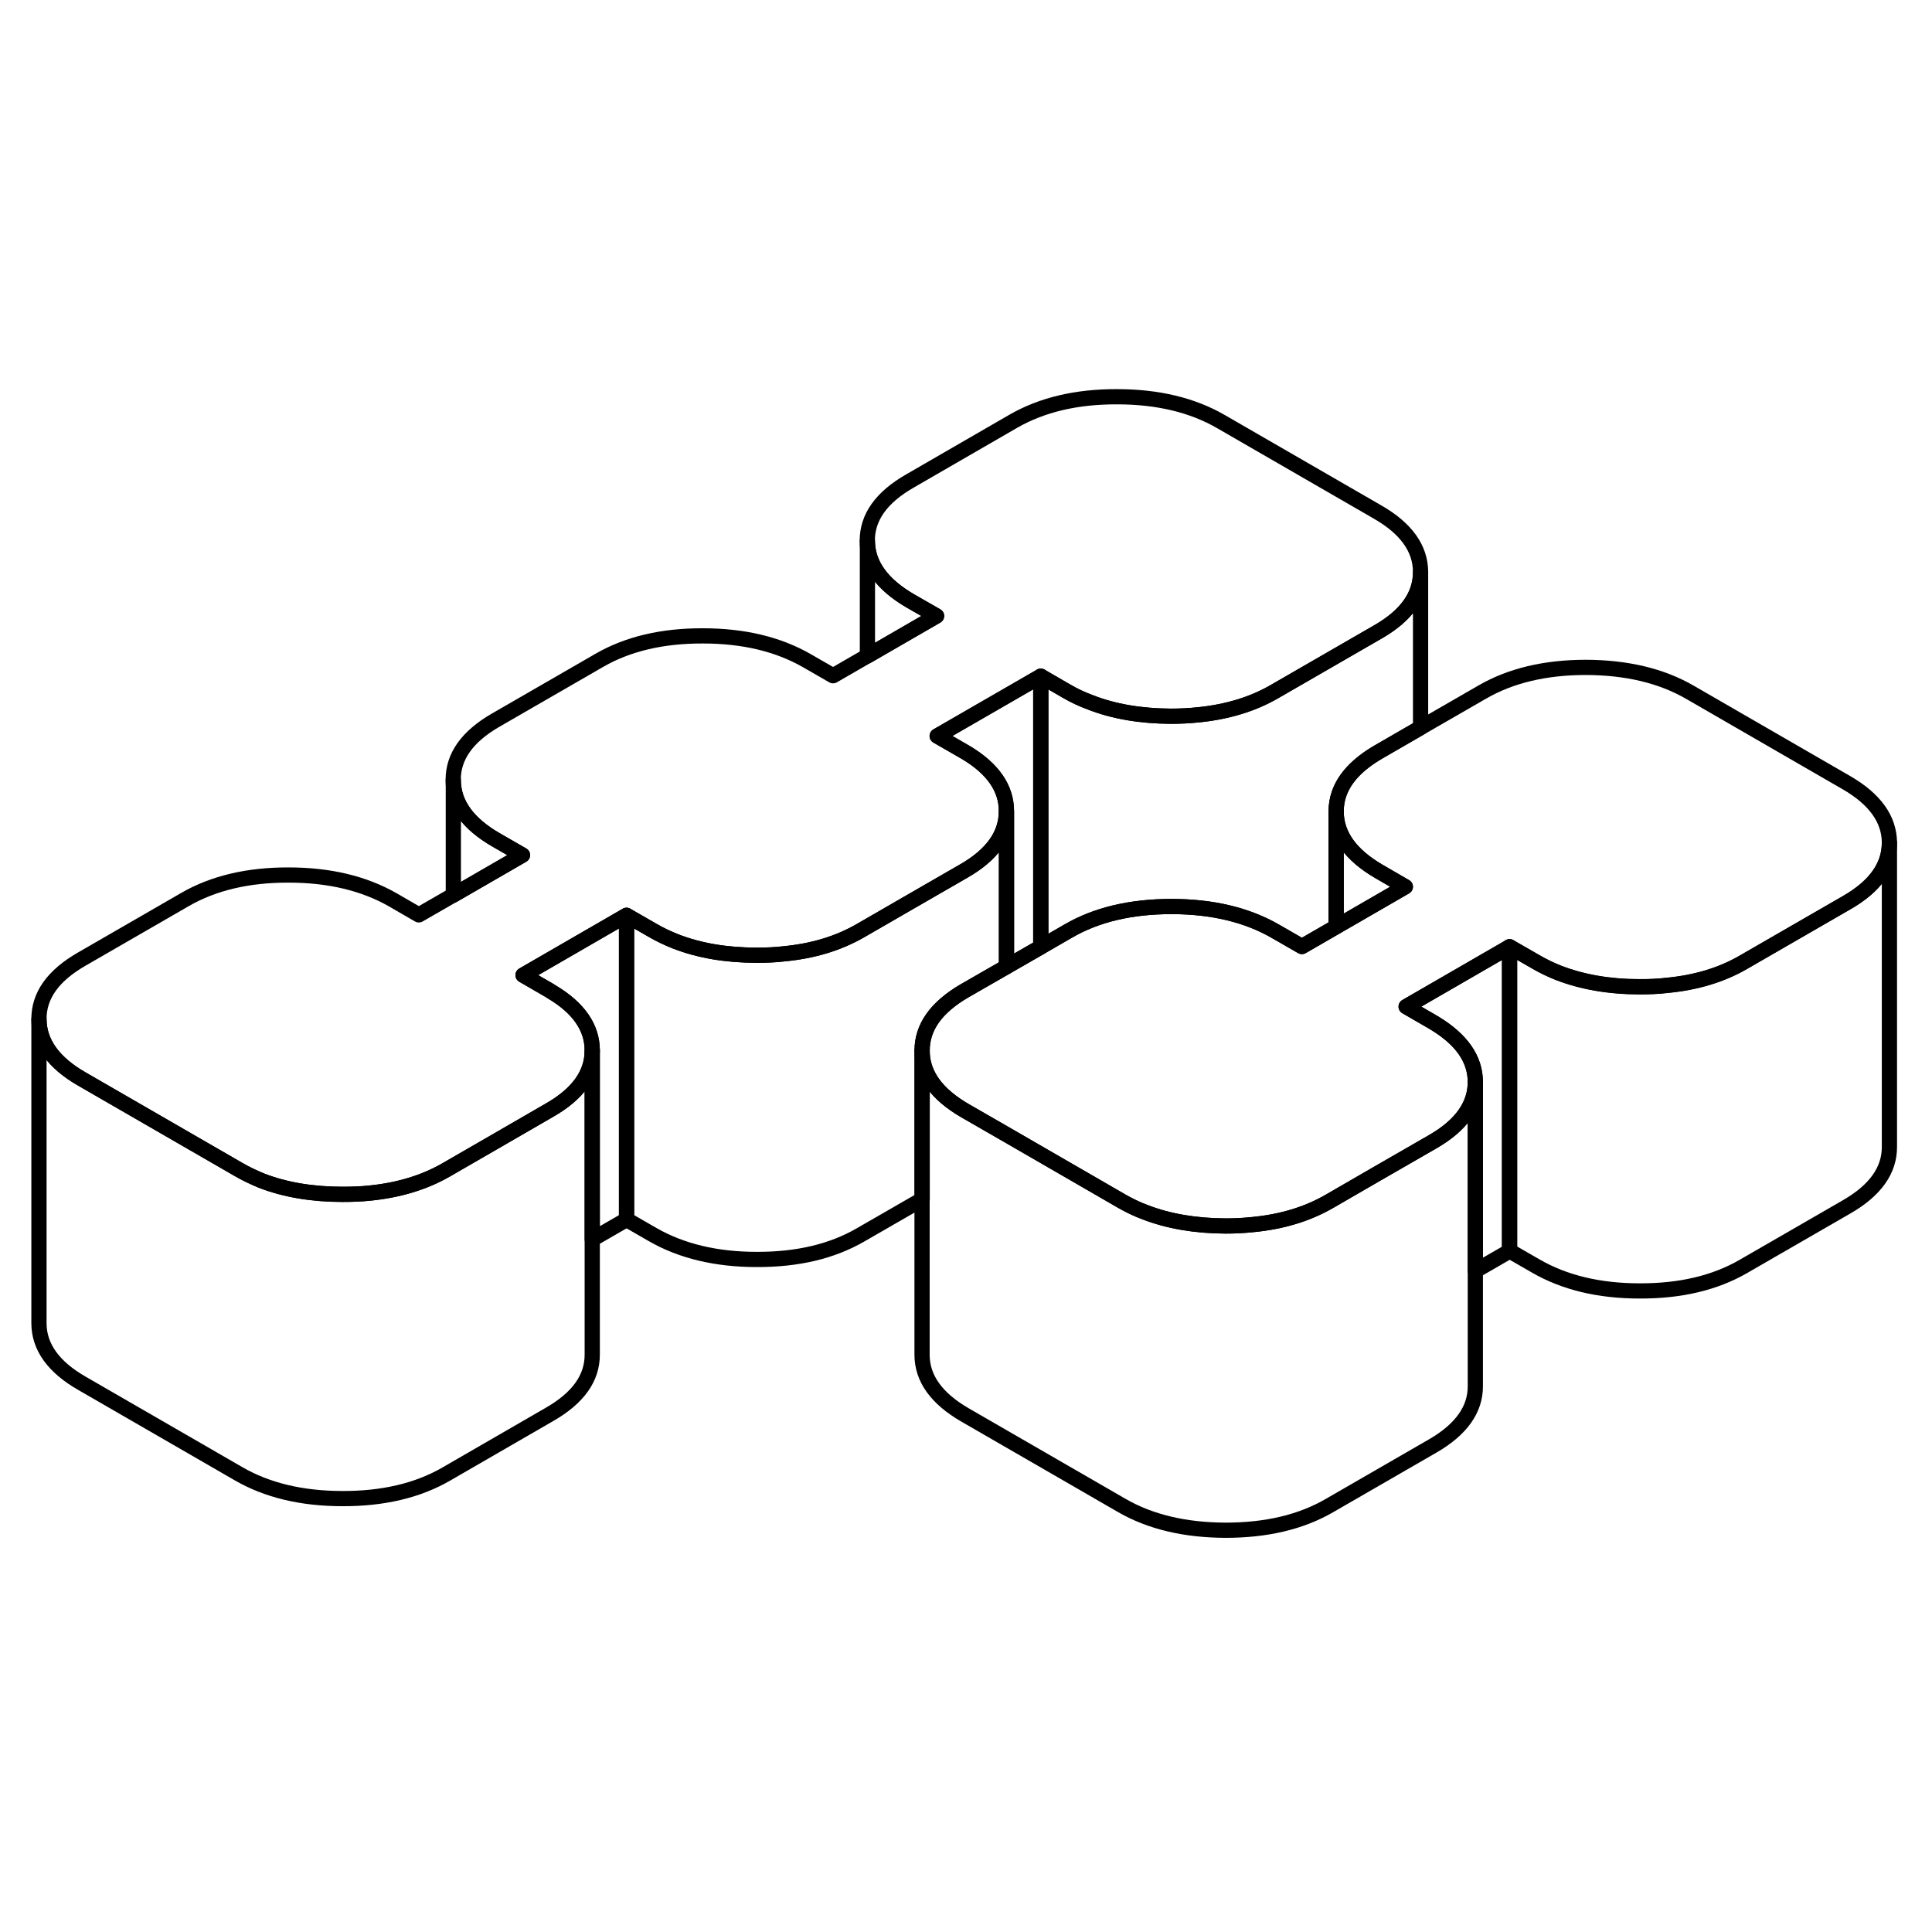 <svg width="24" height="24" viewBox="0 0 127 80" fill="none" xmlns="http://www.w3.org/2000/svg" stroke-width="1px" stroke-linecap="round" stroke-linejoin="round">
    <path d="M124.201 31.89V31.91C124.201 33.44 123.271 34.76 121.411 35.83L114.601 39.76C113.171 40.59 111.491 41.099 109.571 41.279C109.001 41.349 108.401 41.37 107.781 41.37C105.791 41.37 104.021 41.06 102.461 40.46C101.931 40.25 101.431 40.01 100.951 39.73L99.231 38.74L92.431 42.67L94.141 43.66C94.211 43.7 94.281 43.739 94.341 43.779C96.091 44.849 96.971 46.12 96.981 47.61V47.63C96.981 49.16 96.041 50.48 94.181 51.55L90.481 53.68L87.371 55.48C85.931 56.31 84.251 56.82 82.331 57C81.761 57.06 81.171 57.09 80.561 57.09C78.571 57.08 76.811 56.78 75.261 56.18C74.721 55.98 74.211 55.73 73.721 55.45L65.971 50.97L63.451 49.52C61.561 48.429 60.621 47.12 60.611 45.57C60.601 44.03 61.531 42.72 63.401 41.63L66.151 40.05L68.411 38.75L70.211 37.71C72.081 36.62 74.351 36.09 77.031 36.09C79.701 36.09 81.981 36.64 83.861 37.73L85.581 38.72L87.831 37.42L92.381 34.79L90.671 33.8C88.791 32.71 87.841 31.4 87.831 29.85C87.831 29.45 87.891 29.06 88.021 28.69C88.381 27.64 89.251 26.72 90.631 25.92L93.381 24.33L97.441 21.99C99.311 20.91 101.581 20.37 104.251 20.37C106.931 20.38 109.211 20.919 111.091 22.009L121.361 27.94C123.251 29.03 124.191 30.349 124.201 31.89Z" stroke="currentColor" stroke-linejoin="round"/>
    <path d="M93.381 14.09V14.11C93.381 15.65 92.451 16.96 90.591 18.03L83.781 21.96C82.351 22.79 80.671 23.3 78.761 23.49C78.181 23.55 77.581 23.58 76.961 23.58C74.971 23.57 73.201 23.27 71.651 22.66C71.111 22.46 70.601 22.22 70.121 21.94L68.411 20.95L61.601 24.88L63.321 25.87C63.391 25.91 63.451 25.95 63.511 25.98C65.271 27.04 66.151 28.32 66.151 29.81V29.83C66.151 31.37 65.221 32.68 63.361 33.75L59.651 35.89L56.551 37.68C55.111 38.51 53.441 39.02 51.521 39.2C50.951 39.27 50.351 39.29 49.731 39.29C47.741 39.29 45.971 38.99 44.421 38.39C43.891 38.18 43.381 37.94 42.901 37.66L41.181 36.67L34.381 40.6L36.091 41.59C36.161 41.63 36.221 41.67 36.281 41.71C38.041 42.76 38.921 44.04 38.931 45.53V45.55C38.931 47.09 38.001 48.4 36.131 49.47L32.431 51.61L29.331 53.4C27.891 54.23 26.211 54.74 24.291 54.93C23.721 54.99 23.131 55.01 22.511 55.01C20.521 55.01 18.741 54.71 17.191 54.11C16.661 53.89 16.151 53.65 15.671 53.37L5.401 47.44C3.511 46.36 2.571 45.04 2.561 43.5C2.551 41.95 3.481 40.64 5.351 39.56L12.161 35.63C14.031 34.55 16.311 34.01 18.981 34.02C21.651 34.02 23.931 34.57 25.821 35.65L27.531 36.64L29.791 35.34L34.341 32.71L32.621 31.72C30.741 30.64 29.791 29.32 29.791 27.78C29.781 26.23 30.711 24.92 32.581 23.84L39.391 19.91C41.261 18.83 43.531 18.29 46.211 18.3C48.881 18.3 51.161 18.85 53.041 19.93L54.761 20.92L57.011 19.62L61.561 16.99L59.851 16.01C57.971 14.92 57.021 13.6 57.011 12.06C57.001 10.51 57.931 9.2 59.811 8.12L66.611 4.19C68.491 3.11 70.761 2.57 73.431 2.58C76.111 2.58 78.391 3.13 80.271 4.22L90.541 10.15C92.431 11.23 93.371 12.55 93.381 14.09Z" stroke="currentColor" stroke-linejoin="round"/>
    <path d="M66.161 29.83V40.05L63.411 41.63C61.541 42.72 60.611 44.03 60.621 45.57V55.34L56.56 57.68C54.691 58.76 52.421 59.3 49.741 59.29C47.071 59.29 44.791 58.739 42.911 57.66L41.191 56.67V36.67L42.911 37.66C43.391 37.94 43.901 38.179 44.431 38.389C45.981 38.989 47.751 39.29 49.741 39.29C50.361 39.29 50.961 39.27 51.531 39.2C53.45 39.02 55.12 38.51 56.56 37.68L59.661 35.889L63.371 33.75C65.231 32.68 66.161 31.37 66.161 29.83Z" stroke="currentColor" stroke-linejoin="round"/>
    <path d="M124.201 31.899V51.88C124.211 53.419 123.281 54.739 121.411 55.819L114.601 59.749C112.731 60.83 110.461 61.37 107.781 61.359C105.111 61.359 102.831 60.809 100.951 59.719L99.231 58.73V38.73L100.951 39.719C101.431 39.999 101.931 40.239 102.461 40.45C104.021 41.05 105.791 41.359 107.781 41.359C108.401 41.359 109.001 41.339 109.571 41.269C111.491 41.089 113.171 40.58 114.601 39.749L121.411 35.819C123.271 34.749 124.201 33.429 124.201 31.899Z" stroke="currentColor" stroke-linejoin="round"/>
    <path d="M99.231 38.74V58.74L96.981 60.04V47.61C96.971 46.12 96.091 44.85 94.341 43.78C94.281 43.74 94.211 43.7 94.141 43.66L92.431 42.67L99.231 38.74Z" stroke="currentColor" stroke-linejoin="round"/>
    <path d="M96.981 47.63V67.61C96.991 69.15 96.051 70.47 94.181 71.55L87.371 75.48C85.501 76.56 83.231 77.09 80.561 77.09C77.88 77.08 75.601 76.54 73.721 75.45L63.451 69.52C61.561 68.43 60.621 67.12 60.611 65.57V45.57C60.621 47.12 61.561 48.43 63.451 49.52L65.971 50.97L73.721 55.45C74.211 55.73 74.721 55.98 75.261 56.18C76.811 56.78 78.57 57.08 80.561 57.09C81.171 57.09 81.761 57.06 82.331 57C84.251 56.82 85.931 56.31 87.371 55.48L90.481 53.68L94.181 51.55C96.041 50.48 96.981 49.16 96.981 47.63Z" stroke="currentColor" stroke-linejoin="round"/>
    <path d="M93.381 14.11V24.33L90.631 25.92C89.251 26.72 88.38 27.64 88.02 28.69C87.891 29.06 87.831 29.45 87.831 29.85V37.42L85.581 38.72L83.861 37.73C81.981 36.64 79.701 36.1 77.031 36.09C74.35 36.09 72.081 36.62 70.211 37.71L68.411 38.75V20.95L70.121 21.94C70.601 22.22 71.111 22.46 71.651 22.66C73.201 23.27 74.971 23.57 76.961 23.58C77.581 23.58 78.181 23.55 78.761 23.49C80.671 23.3 82.35 22.79 83.781 21.96L90.591 18.03C92.451 16.96 93.381 15.65 93.381 14.11Z" stroke="currentColor" stroke-linejoin="round"/>
    <path d="M68.421 20.95V38.75L66.161 40.05V29.81C66.161 28.32 65.281 27.04 63.52 25.98C63.461 25.95 63.401 25.91 63.331 25.87L61.611 24.88L68.421 20.95Z" stroke="currentColor" stroke-linejoin="round"/>
    <path d="M61.571 16.99L57.02 19.62V12.06C57.031 13.6 57.981 14.919 59.861 16.009L61.571 16.99Z" stroke="currentColor" stroke-linejoin="round"/>
    <path d="M34.351 32.71L29.8 35.34V27.78C29.8 29.32 30.751 30.64 32.631 31.72L34.351 32.71Z" stroke="currentColor" stroke-linejoin="round"/>
    <path d="M41.181 36.67V56.67L38.931 57.97V45.53C38.921 44.04 38.041 42.76 36.281 41.71C36.221 41.67 36.161 41.63 36.091 41.59L34.381 40.6L41.181 36.67Z" stroke="currentColor" stroke-linejoin="round"/>
    <path d="M38.931 45.55V65.53C38.941 67.08 38.011 68.39 36.131 69.47L29.331 73.4C27.461 74.48 25.181 75.02 22.511 75.01C19.831 75.01 17.551 74.46 15.671 73.37L5.401 67.44C3.511 66.36 2.571 65.04 2.561 63.5V43.5C2.571 45.04 3.511 46.36 5.401 47.44L15.671 53.37C16.151 53.65 16.661 53.89 17.191 54.11C18.741 54.71 20.521 55.01 22.511 55.01C23.131 55.01 23.721 54.99 24.291 54.93C26.21 54.74 27.891 54.23 29.331 53.4L32.431 51.61L36.131 49.47C38.001 48.4 38.931 47.09 38.931 45.55Z" stroke="currentColor" stroke-linejoin="round"/>
    <path d="M92.381 34.79L87.831 37.42V29.85C87.841 31.4 88.791 32.71 90.671 33.8L92.381 34.79Z" stroke="currentColor" stroke-linejoin="round"/>
</svg>